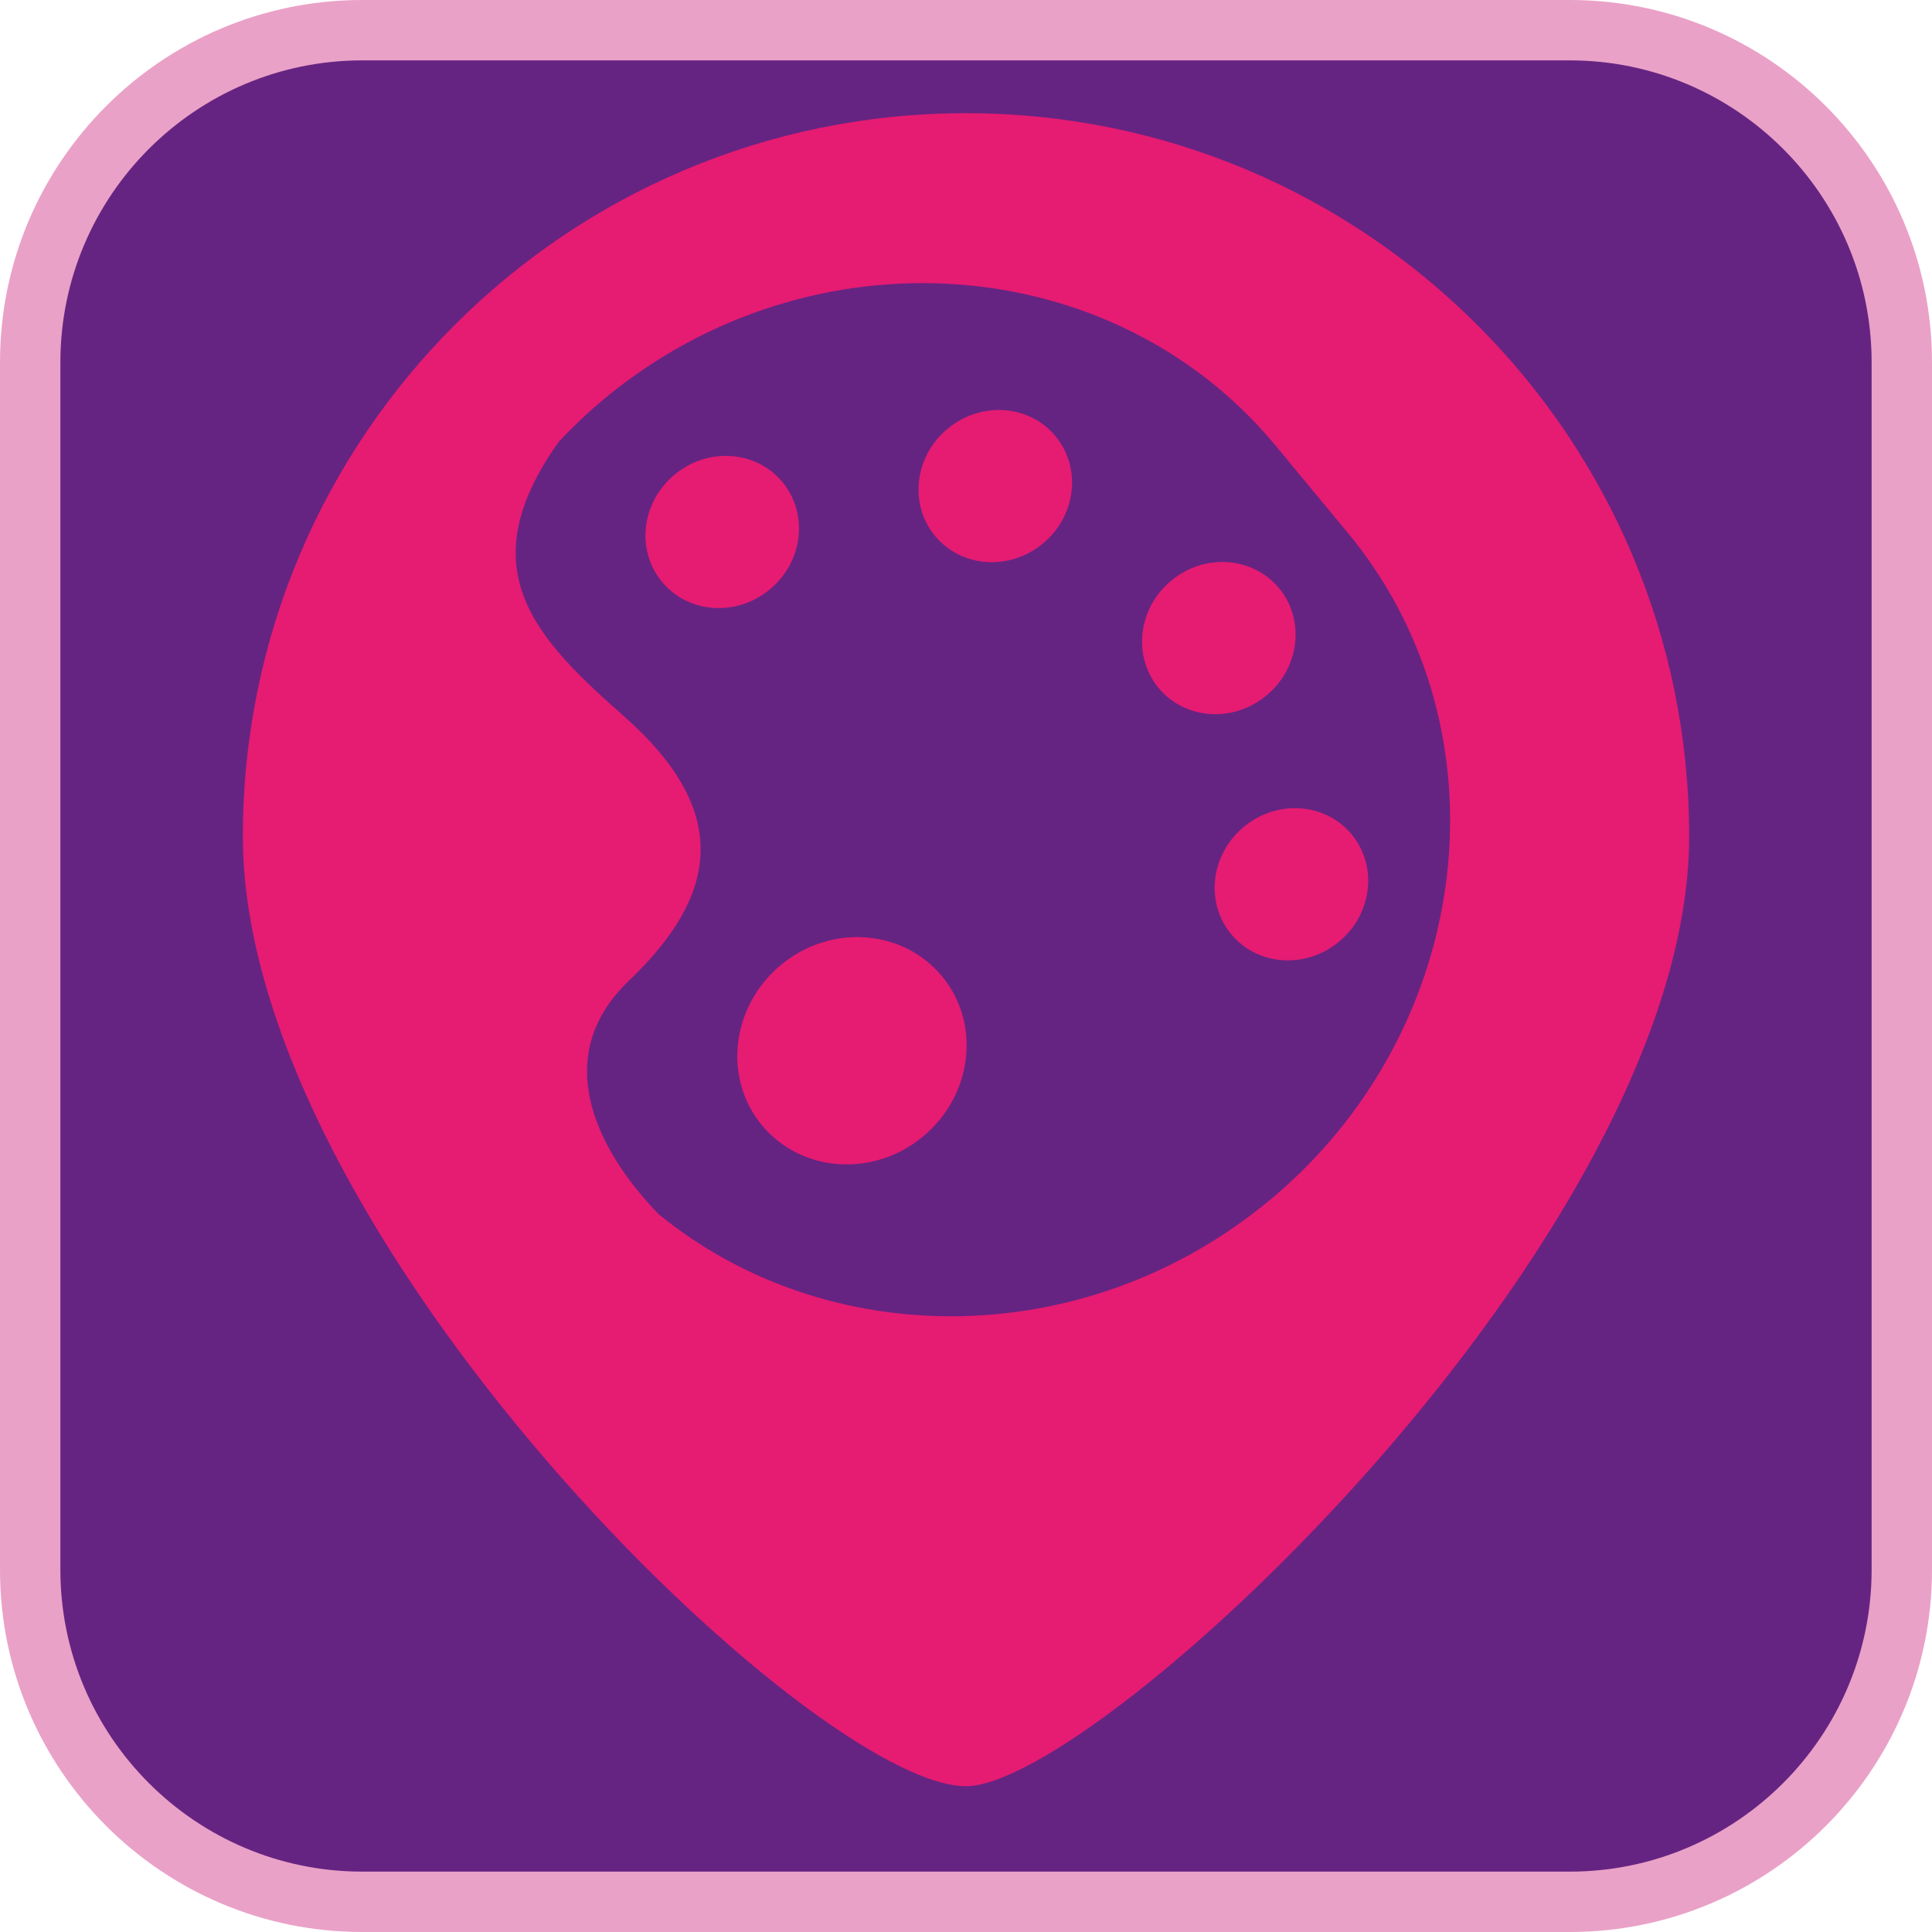 <?xml version="1.0" encoding="UTF-8"?><svg xmlns="http://www.w3.org/2000/svg" viewBox="0 0 128 128"><defs><style>.cls-1{fill:#eaa1c7;}.cls-2{fill:#e61b72;}.cls-3{fill:#662482;}</style></defs><g id="cuadrobase"><g><rect class="cls-3" x="2" y="2" width="124" height="124" rx="22" ry="22"/><path class="cls-1" d="M104,4c11.03,0,20,8.97,20,20V104c0,11.03-8.97,20-20,20H24c-11.03,0-20-8.97-20-20V24C4,12.97,12.97,4,24,4H104m0-4H24C10.75,0,0,10.75,0,24V104c0,13.25,10.75,24,24,24H104c13.25,0,24-10.75,24-24V24c0-13.25-10.75-24-24-24h0Z"/></g></g><g id="figura"><g><path class="cls-2" d="M62.79,28.4c-2.21,1.82-2.58,5.01-.84,7.11s4.94,2.33,7.14,.5c2.21-1.82,2.58-5.01,.84-7.11-1.74-2.1-4.94-2.33-7.14-.5Z"/><path class="cls-2" d="M51.84,31.94c-1.74-2.1-4.94-2.33-7.14-.5-2.21,1.83-2.58,5.01-.84,7.11s4.94,2.33,7.14,.5c2.21-1.82,2.58-5.01,.84-7.11Z"/><path class="cls-2" d="M51.74,63.93c-3.29,2.73-3.86,7.48-1.26,10.62,2.6,3.14,7.38,3.48,10.67,.75s3.86-7.48,1.26-10.62c-2.6-3.14-7.38-3.48-10.67-.75Z"/><path class="cls-2" d="M82.41,54.78c-2.21,1.83-2.58,5.01-.84,7.11s4.94,2.33,7.14,.5c2.21-1.82,2.58-5.01,.84-7.11-1.74-2.1-4.94-2.33-7.14-.5Z"/><path class="cls-2" d="M64,7.5c-26.46,0-47.91,21.45-47.91,47.91s37.76,62.93,47.91,62.93c8.73,0,47.91-36.47,47.91-62.93S90.46,7.5,64,7.5Zm20.05,72.07h0c-12.11,10.02-29.2,10.05-40.43,.86-3.91-4.05-7.34-10.32-1.93-15.48,5.79-5.53,6.9-11.08-.3-17.45-5.83-5.15-10.44-9.75-4.35-18.26,.94-.99,1.94-1.95,3.02-2.84h0c13.67-11.31,33.67-9.9,44.45,3.12l4.8,5.8c10.78,13.03,8.42,32.94-5.25,44.25Z"/><path class="cls-2" d="M84.74,38.97c-1.74-2.1-4.94-2.33-7.14-.5-2.21,1.82-2.58,5.01-.84,7.11s4.94,2.33,7.14,.5c2.21-1.82,2.58-5.01,.84-7.11Z"/></g></g></svg>